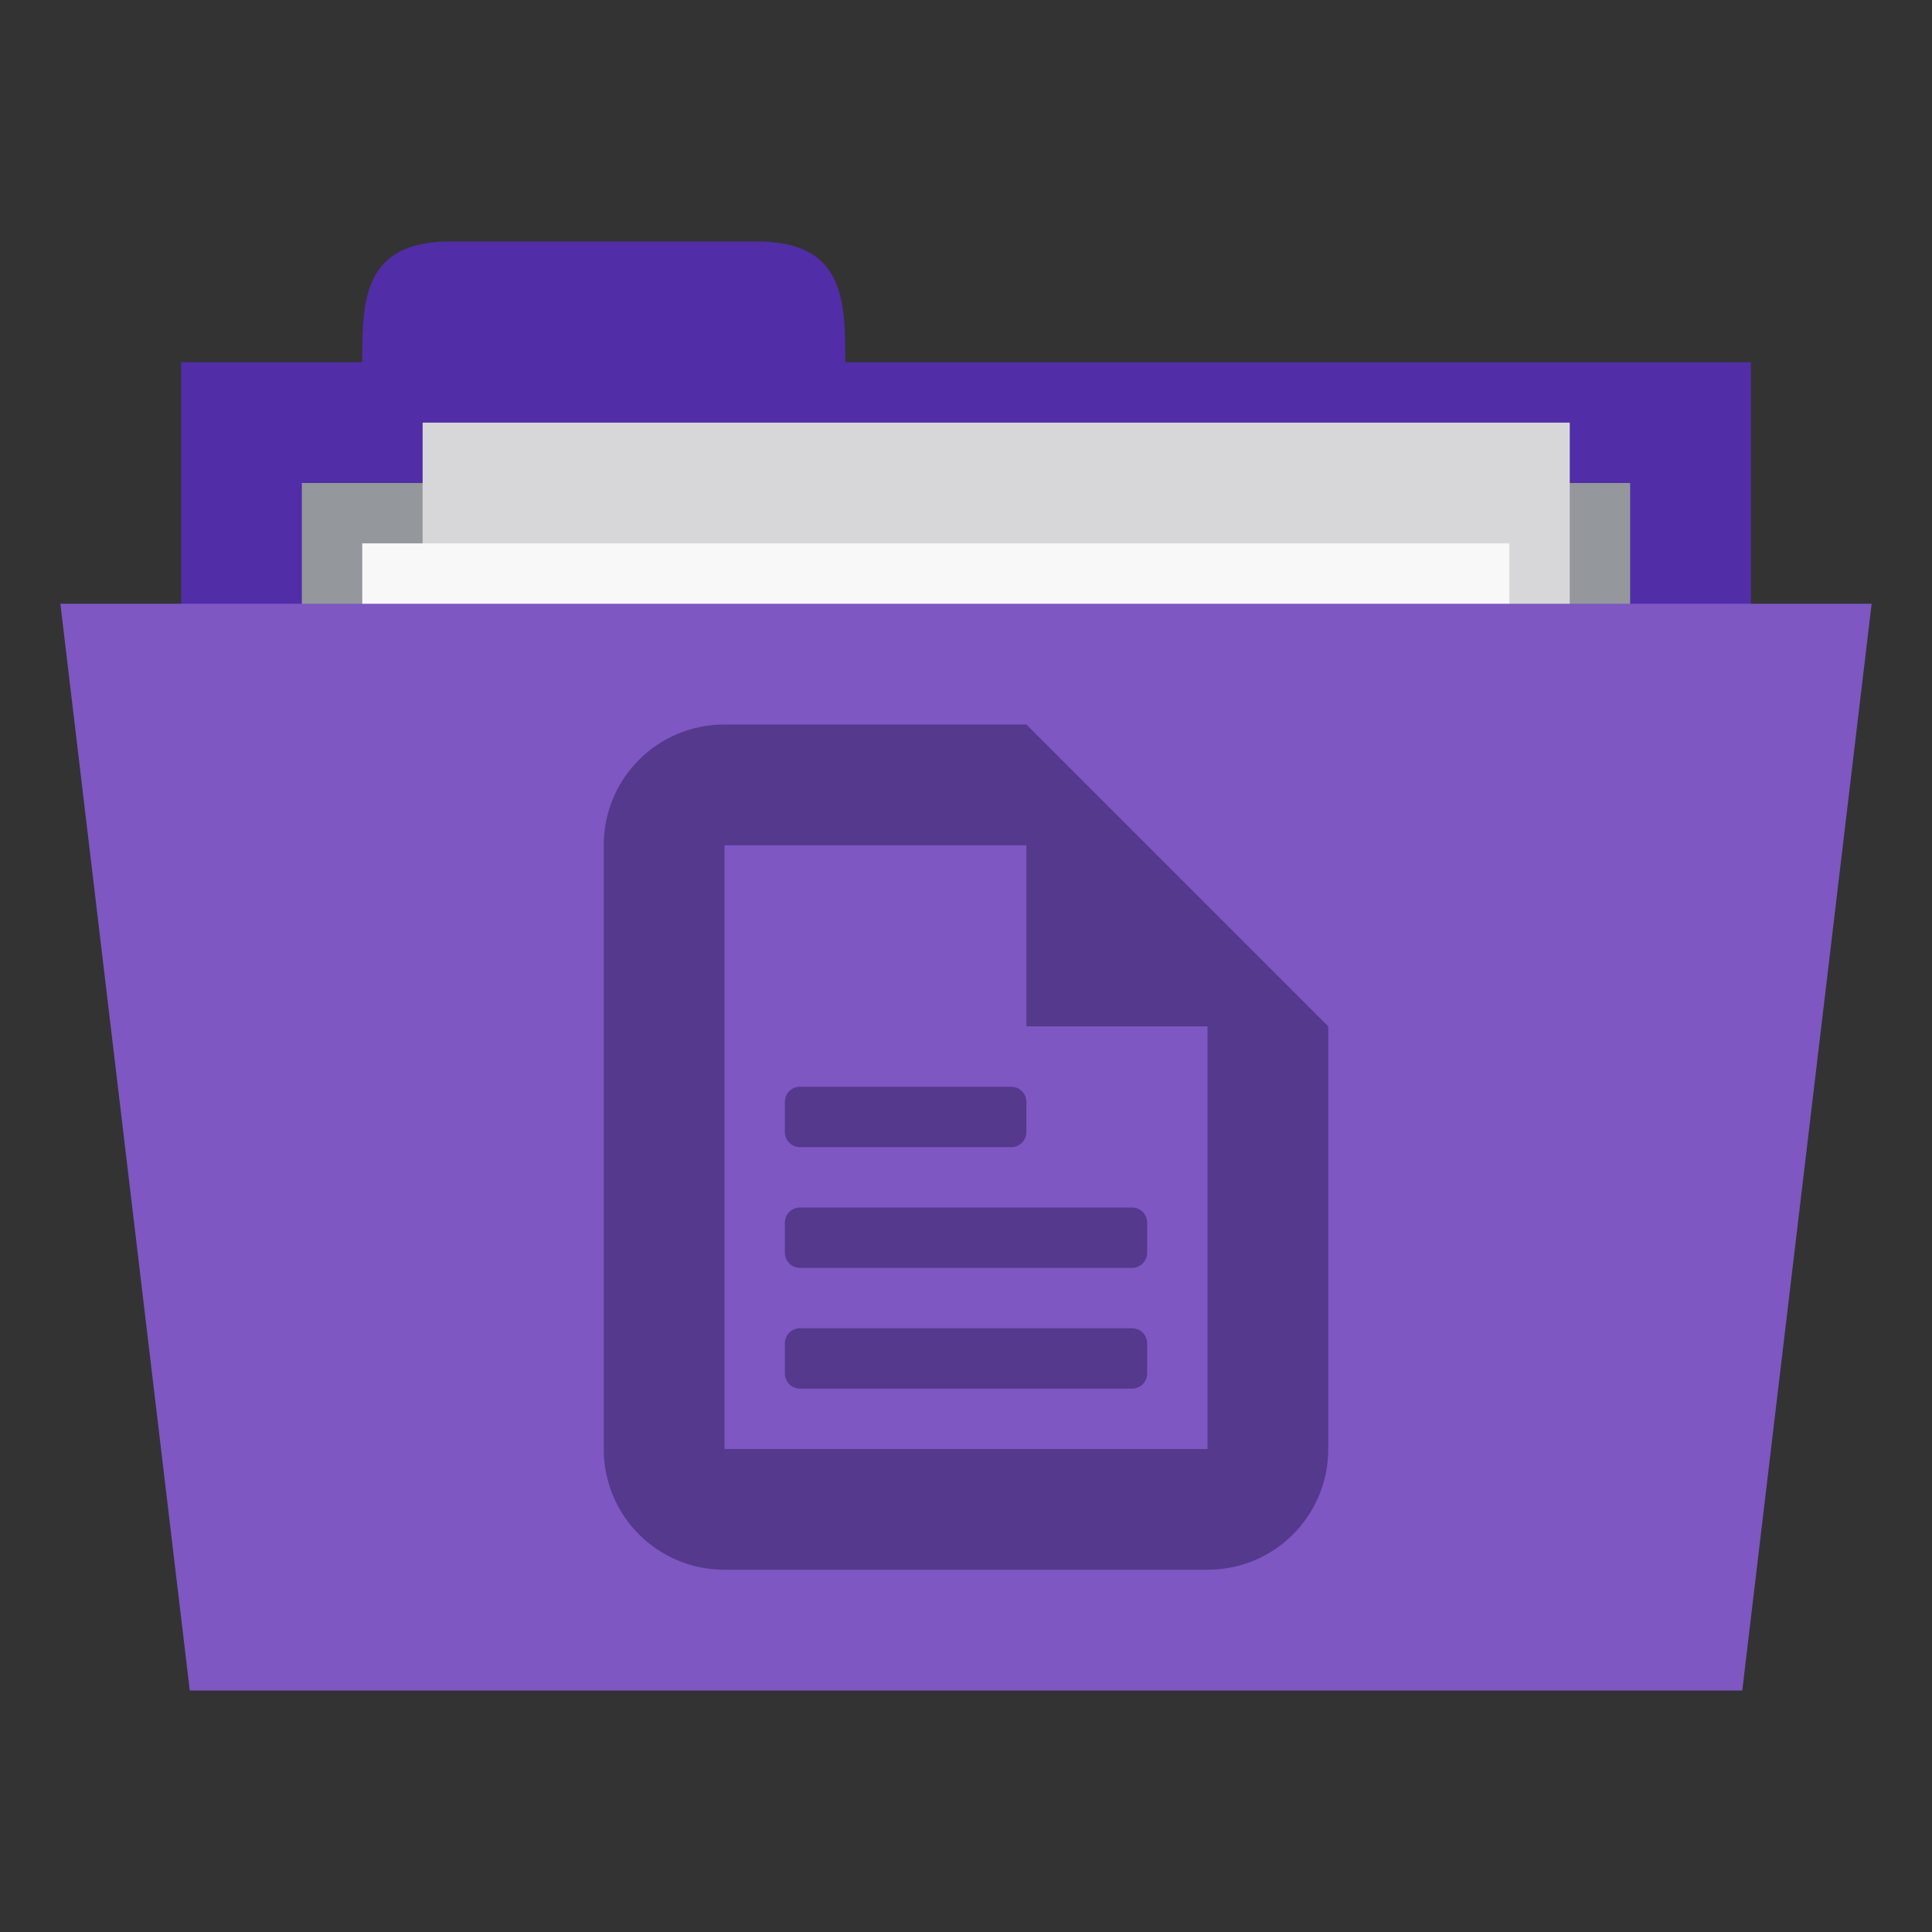 <svg xmlns="http://www.w3.org/2000/svg" width="256" height="256" viewBox="0 0 204.8 204.8">
 <rect x="0" y="0" width="204.8" height="204.8" fill="#333333" stroke="none"/>
 <path d="m 19.2 38.4 166.4 0 0 64 -166.4 0 z m 0 0" style="fill:#512da8;fill-opacity:1;stroke:none;fill-rule:nonzero"/>
 <path d="m 38.4 38.4 c 0 -6.4 0 -12.8 9.306 -12.8 l 32.588 0 c 9.306 0 9.306 6.4 9.306 12.8 l 0 6.4 -51.2 0 z m 0 0" style="fill:#512da8;fill-opacity:1;stroke:none;fill-rule:nonzero"/>
 <path d="m 32 51.2 140.8 0 0 31.794 -140.8 0 z m 0 0" style="fill:#94979c;fill-opacity:1;stroke:none;fill-rule:nonzero"/>
 <path d="m 44.8 44.8 121.6 0 0 83.2 -121.6 0 z m 0 0" style="fill:#d7d7d9;fill-opacity:1;stroke:none;fill-rule:nonzero"/>
 <path d="m 38.4 57.6 121.6 0 0 83.2 -121.6 0 z m 0 0" style="fill:#f8f8f8;fill-opacity:1;stroke:none;fill-rule:nonzero"/>
 <path d="m 6.4 64 192 0 -13.713 115.2 -164.57 0 z m 0 0" style="fill:#7e57c2;fill-opacity:1;stroke:none;fill-rule:nonzero"/>
 <path d="m 76.8 76.8 c -7.091 0 -12.8 5.709 -12.8 12.8 l 0 64 c 0 7.091 5.709 12.8 12.8 12.8 l 51.2 0 c 7.091 0 12.8 -5.709 12.8 -12.8 l 0 -44.8 -32 -32 z m 0 12.8 32 0 0 19.2 19.2 0 0 44.8 -51.2 0 z m 8 25.6 c -0.887 0 -1.6 0.713 -1.6 1.6 l 0 3.2 c 0 0.888 0.713 1.6 1.6 1.6 l 22.4 0 c 0.888 0 1.6 -0.713 1.6 -1.6 l 0 -3.2 c 0 -0.888 -0.713 -1.6 -1.6 -1.6 z m 0 12.8 c -0.887 0 -1.6 0.712 -1.6 1.6 l 0 3.2 c 0 0.887 0.713 1.6 1.6 1.6 l 35.2 0 c 0.888 0 1.6 -0.713 1.6 -1.6 l 0 -3.2 c 0 -0.887 -0.713 -1.6 -1.6 -1.6 z m 0 12.8 c -0.887 0 -1.6 0.713 -1.6 1.6 l 0 3.2 c 0 0.887 0.713 1.6 1.6 1.6 l 35.2 0 c 0.888 0 1.6 -0.713 1.6 -1.6 l 0 -3.2 c 0 -0.887 -0.713 -1.6 -1.6 -1.6 z m 0 0" style="fill:#54398d;opacity:1;fill-opacity:1;stroke:none;fill-rule:nonzero"/>
</svg>
